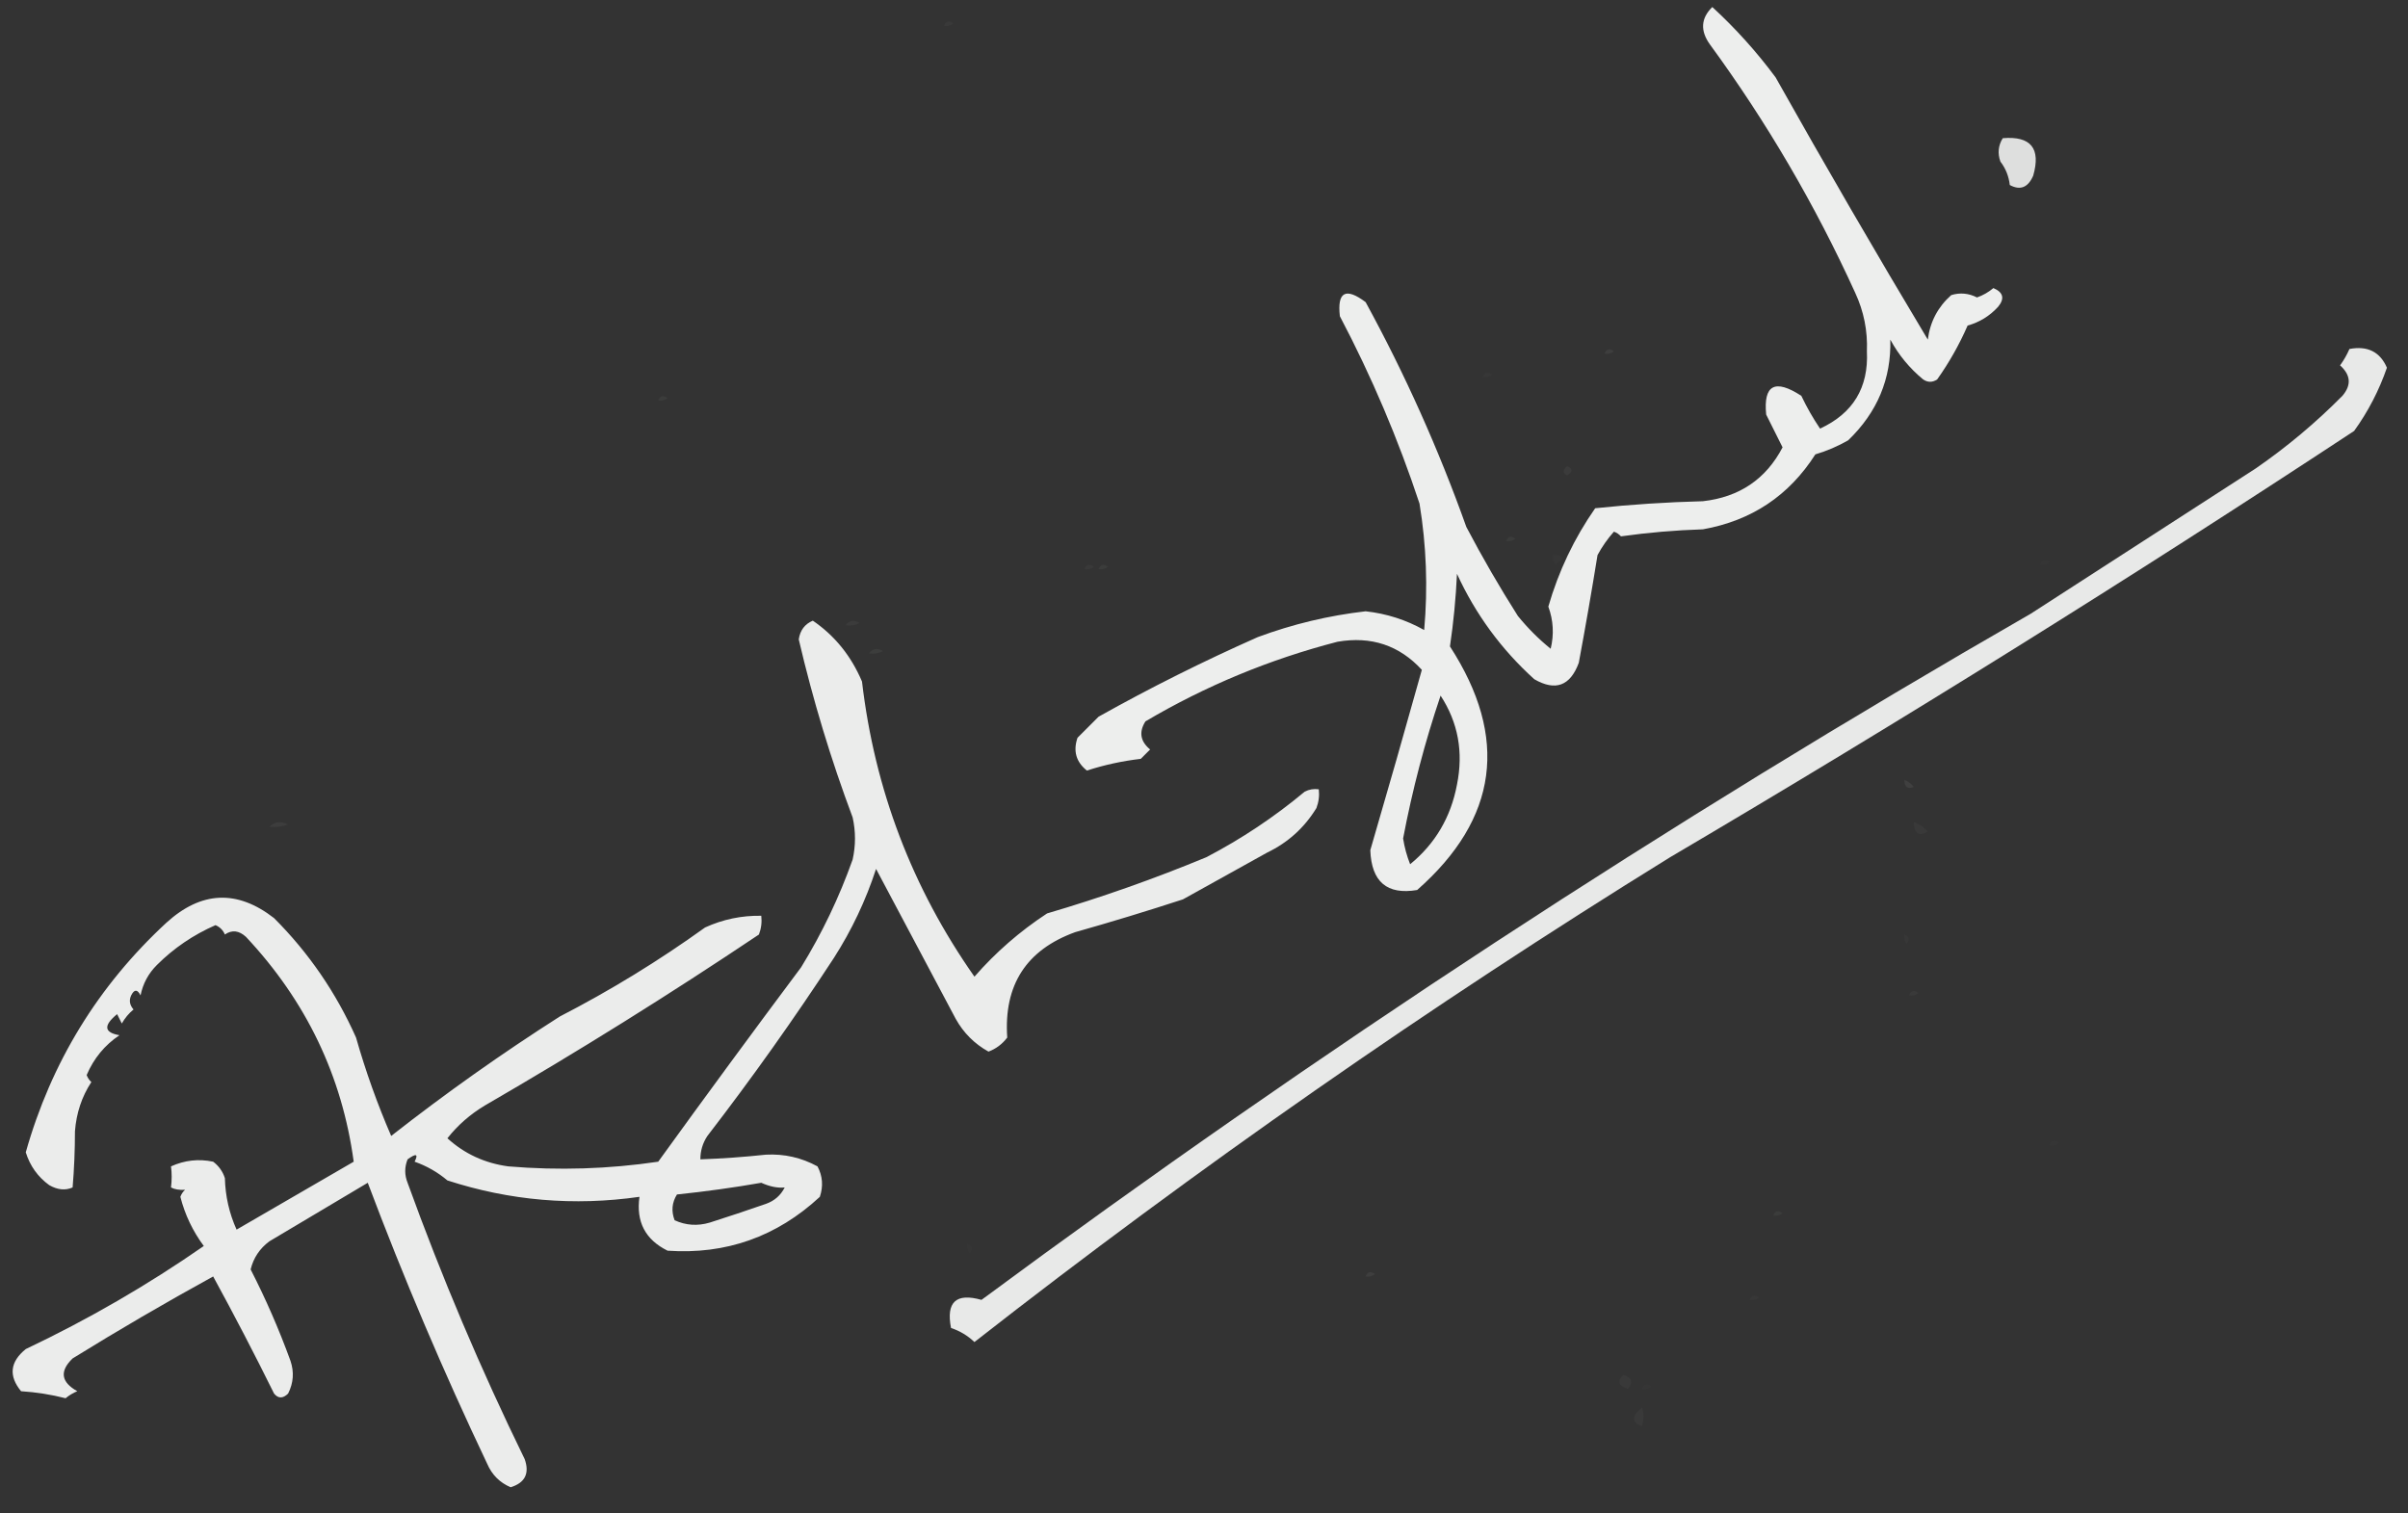 <?xml version="1.0" encoding="UTF-8"?>
<!DOCTYPE svg PUBLIC "-//W3C//DTD SVG 1.1//EN" "http://www.w3.org/Graphics/SVG/1.1/DTD/svg11.dtd">
<svg xmlns="http://www.w3.org/2000/svg" version="1.1" width="514px" height="323px" style="shape-rendering:geometricPrecision; text-rendering:geometricPrecision; image-rendering:optimizeQuality; fill-rule:evenodd; clip-rule:evenodd" xmlns:xlink="http://www.w3.org/1999/xlink">
<rect width="100%" height="100%" fill="#333333" stroke="none"/>
<g><path style="opacity:0.917" fill="#fefffe" d="M 365.5,1.5 C 370.451,6.05 374.951,11.05 379,16.5C 389.581,35.33 400.414,53.997 411.5,72.5C 411.985,68.696 413.652,65.529 416.5,63C 418.377,62.424 420.211,62.591 422,63.5C 423.285,63.05 424.452,62.383 425.5,61.5C 427.62,62.403 427.954,63.737 426.5,65.5C 424.709,67.46 422.543,68.793 420,69.5C 418.199,73.609 416.032,77.442 413.5,81C 412.5,81.667 411.5,81.667 410.5,81C 407.6,78.603 405.267,75.77 403.5,72.5C 403.719,80.854 400.719,88.02 394.5,94C 392.283,95.275 389.949,96.275 387.5,97C 381.872,105.819 373.872,111.152 363.5,113C 357.584,113.19 351.751,113.69 346,114.5C 345.586,114.043 345.086,113.709 344.5,113.5C 343.139,115.028 341.972,116.695 341,118.5C 339.759,126.186 338.426,133.853 337,141.5C 335.175,146.441 332.009,147.607 327.5,145C 320.455,138.623 314.955,131.123 311,122.5C 310.759,127.705 310.259,132.872 309.5,138C 322.115,157.458 319.782,174.791 302.5,190C 296.074,191.088 292.741,188.254 292.5,181.5C 296.248,168.673 299.914,155.84 303.5,143C 298.692,137.76 292.692,135.76 285.5,137C 270.992,140.758 257.325,146.424 244.5,154C 243.065,156.267 243.398,158.267 245.5,160C 244.833,160.667 244.167,161.333 243.5,162C 239.55,162.462 235.716,163.296 232,164.5C 229.697,162.662 229.031,160.328 230,157.5C 231.5,156 233,154.5 234.5,153C 245.523,146.822 256.857,141.155 268.5,136C 275.95,133.238 283.617,131.405 291.5,130.5C 295.961,130.989 300.127,132.322 304,134.5C 304.807,125.454 304.474,116.454 303,107.5C 298.447,93.724 292.781,80.391 286,67.5C 285.408,62.302 287.241,61.302 291.5,64.5C 299.92,79.922 307.087,95.922 313,112.5C 316.414,118.997 320.081,125.33 324,131.5C 326.123,134.113 328.456,136.446 331,138.5C 331.741,135.438 331.575,132.438 330.5,129.5C 332.69,121.915 336.024,114.915 340.5,108.5C 348.118,107.699 355.784,107.199 363.5,107C 371.285,106.121 376.951,102.287 380.5,95.5C 379.351,93.203 378.185,90.87 377,88.5C 376.377,82.163 378.877,80.829 384.5,84.5C 385.688,86.989 387.021,89.322 388.5,91.5C 395.544,88.244 398.878,82.744 398.5,75C 398.677,70.63 397.843,66.464 396,62.5C 387.46,43.748 377.126,26.082 365,9.5C 362.889,6.567 363.056,3.901 365.5,1.5 Z M 307.5,148.5 C 311.239,154.22 312.406,160.553 311,167.5C 309.695,174.447 306.362,180.113 301,184.5C 300.296,182.722 299.796,180.888 299.5,179C 301.477,168.601 304.143,158.435 307.5,148.5 Z"/></g>
<g><path style="opacity:0.012" fill="#fefffe" d="M 208.5,2.5 C 209.833,3.167 209.833,3.167 208.5,2.5 Z"/></g>
<g><path style="opacity:0.033" fill="#fefffe" d="M 201.5,5.5 C 201.897,4.475 202.563,4.308 203.5,5C 202.906,5.464 202.239,5.631 201.5,5.5 Z"/></g>
<g><path style="opacity:0.012" fill="#fefffe" d="M 48.5,6.5 C 49.833,7.167 49.833,7.167 48.5,6.5 Z"/></g>
<g><path style="opacity:0.012" fill="#fefffe" d="M 41.5,8.5 C 42.833,9.167 42.833,9.167 41.5,8.5 Z"/></g>
<g><path style="opacity:0.012" fill="#fefffe" d="M 152.5,8.5 C 153.833,9.167 153.833,9.167 152.5,8.5 Z"/></g>
<g><path style="opacity:0.012" fill="#fefffe" d="M 294.5,8.5 C 295.833,9.167 295.833,9.167 294.5,8.5 Z"/></g>
<g><path style="opacity:0.012" fill="#fefffe" d="M 437.5,26.5 C 438.833,27.167 438.833,27.167 437.5,26.5 Z"/></g>
<g><path style="opacity:0.841" fill="#fefffe" d="M 427.5,29.5 C 433.499,29.002 435.666,31.669 434,37.5C 432.901,40.039 431.234,40.705 429,39.5C 428.784,37.616 428.117,35.949 427,34.5C 426.36,32.735 426.527,31.068 427.5,29.5 Z"/></g>
<g><path style="opacity:0.031" fill="#fefffe" d="M 321.5,30.5 C 322.833,31.167 322.833,31.167 321.5,30.5 Z"/></g>
<g><path style="opacity:0.012" fill="#fefffe" d="M 136.5,37.5 C 137.833,38.167 137.833,38.167 136.5,37.5 Z"/></g>
<g><path style="opacity:0.012" fill="#fefffe" d="M 261.5,41.5 C 262.833,42.167 262.833,42.167 261.5,41.5 Z"/></g>
<g><path style="opacity:0.031" fill="#fefffe" d="M 208.5,44.5 C 209.833,45.167 209.833,45.167 208.5,44.5 Z"/></g>
<g><path style="opacity:0.055" fill="#fefffe" d="M 326.5,48.5 C 327.833,49.167 327.833,49.167 326.5,48.5 Z"/></g>
<g><path style="opacity:0.012" fill="#fefffe" d="M 306.5,60.5 C 307.833,61.167 307.833,61.167 306.5,60.5 Z"/></g>
<g><path style="opacity:0.055" fill="#fefffe" d="M 342.5,75.5 C 342.897,74.475 343.563,74.308 344.5,75C 343.906,75.464 343.239,75.631 342.5,75.5 Z"/></g>
<g><path style="opacity:0.889" fill="#fefffe" d="M 501.5,74.5 C 505.367,73.775 508.034,75.108 509.5,78.5C 507.822,83.356 505.489,87.856 502.5,92C 454.63,123.521 405.964,153.854 356.5,183C 305.021,214.838 255.521,249.338 208,286.5C 206.559,285.13 204.892,284.13 203,283.5C 201.919,277.959 204.085,275.959 209.5,277.5C 281.262,224.438 355.928,175.604 433.5,131C 449.5,120.667 465.5,110.333 481.5,100C 488.129,95.428 494.296,90.262 500,84.5C 501.954,82.215 501.787,80.048 499.5,78C 500.305,76.887 500.972,75.721 501.5,74.5 Z"/></g>
<g><path style="opacity:0.012" fill="#fefffe" d="M 77.5,76.5 C 78.833,77.167 78.833,77.167 77.5,76.5 Z"/></g>
<g><path style="opacity:0.012" fill="#fefffe" d="M 365.5,78.5 C 366.833,79.167 366.833,79.167 365.5,78.5 Z"/></g>
<g><path style="opacity:0.022" fill="#fefffe" d="M 316.5,80.5 C 316.897,79.475 317.563,79.308 318.5,80C 317.906,80.464 317.239,80.631 316.5,80.5 Z"/></g>
<g><path style="opacity:0.031" fill="#fefffe" d="M 235.5,80.5 C 236.833,81.167 236.833,81.167 235.5,80.5 Z"/></g>
<g><path style="opacity:0.043" fill="#fefffe" d="M 140.5,85.5 C 140.897,84.475 141.563,84.308 142.5,85C 141.906,85.464 141.239,85.631 140.5,85.5 Z"/></g>
<g><path style="opacity:0.012" fill="#fefffe" d="M 152.5,87.5 C 153.833,88.167 153.833,88.167 152.5,87.5 Z"/></g>
<g><path style="opacity:0.012" fill="#fefffe" d="M 228.5,87.5 C 229.833,88.167 229.833,88.167 228.5,87.5 Z"/></g>
<g><path style="opacity:0.012" fill="#fefffe" d="M 332.5,88.5 C 333.833,89.167 333.833,89.167 332.5,88.5 Z"/></g>
<g><path style="opacity:0.012" fill="#fefffe" d="M 485.5,90.5 C 486.833,91.167 486.833,91.167 485.5,90.5 Z"/></g>
<g><path style="opacity:0.012" fill="#fefffe" d="M 1.5,92.5 C 2.833,93.167 2.833,93.167 1.5,92.5 Z"/></g>
<g><path style="opacity:0.012" fill="#fefffe" d="M 313.5,93.5 C 314.833,94.167 314.833,94.167 313.5,93.5 Z"/></g>
<g><path style="opacity:0.012" fill="#fefffe" d="M 308.5,94.5 C 309.833,95.167 309.833,95.167 308.5,94.5 Z"/></g>
<g><path style="opacity:0.031" fill="#fefffe" d="M 413.5,96.5 C 414.833,97.167 414.833,97.167 413.5,96.5 Z"/></g>
<g><path style="opacity:0.055" fill="#fefffe" d="M 254.5,97.5 C 255.833,98.167 255.833,98.167 254.5,97.5 Z"/></g>
<g><path style="opacity:0.055" fill="#fefffe" d="M 277.5,97.5 C 278.833,98.167 278.833,98.167 277.5,97.5 Z"/></g>
<g><path style="opacity:0.041" fill="#fefffe" d="M 334.5,99.5 C 335.773,100.077 335.773,100.743 334.5,101.5C 333.537,101.03 333.537,100.363 334.5,99.5 Z"/></g>
<g><path style="opacity:0.012" fill="#fefffe" d="M 411.5,103.5 C 412.833,104.167 412.833,104.167 411.5,103.5 Z"/></g>
<g><path style="opacity:0.031" fill="#fefffe" d="M 324.5,104.5 C 325.833,105.167 325.833,105.167 324.5,104.5 Z"/></g>
<g><path style="opacity:0.012" fill="#fefffe" d="M 291.5,109.5 C 292.833,110.167 292.833,110.167 291.5,109.5 Z"/></g>
<g><path style="opacity:0.031" fill="#fefffe" d="M 321.5,109.5 C 322.833,110.167 322.833,110.167 321.5,109.5 Z"/></g>
<g><path style="opacity:0.012" fill="#fefffe" d="M 408.5,109.5 C 409.833,110.167 409.833,110.167 408.5,109.5 Z"/></g>
<g><path style="opacity:0.012" fill="#fefffe" d="M 176.5,110.5 C 177.833,111.167 177.833,111.167 176.5,110.5 Z"/></g>
<g><path style="opacity:0.043" fill="#fefffe" d="M 321.5,115.5 C 321.897,114.475 322.563,114.308 323.5,115C 322.906,115.464 322.239,115.631 321.5,115.5 Z"/></g>
<g><path style="opacity:0.055" fill="#fefffe" d="M 231.5,116.5 C 232.833,117.167 232.833,117.167 231.5,116.5 Z"/></g>
<g><path style="opacity:0.012" fill="#fefffe" d="M 296.5,118.5 C 297.833,119.167 297.833,119.167 296.5,118.5 Z"/></g>
<g><path style="opacity:0.018" fill="#fefffe" d="M 331.5,118.5 C 334.001,118.511 334.168,119.178 332,120.5C 331.536,119.906 331.369,119.239 331.5,118.5 Z"/></g>
<g><path style="opacity:0.012" fill="#fefffe" d="M 272.5,119.5 C 273.833,120.167 273.833,120.167 272.5,119.5 Z"/></g>
<g><path style="opacity:0.012" fill="#fefffe" d="M 435.5,120.5 C 435.897,119.475 436.563,119.308 437.5,120C 436.906,120.464 436.239,120.631 435.5,120.5 Z"/></g>
<g><path style="opacity:0.012" fill="#fefffe" d="M 194.5,120.5 C 195.833,121.167 195.833,121.167 194.5,120.5 Z"/></g>
<g><path style="opacity:0.033" fill="#fefffe" d="M 231.5,121.5 C 231.897,120.475 232.563,120.308 233.5,121C 232.906,121.464 232.239,121.631 231.5,121.5 Z"/></g>
<g><path style="opacity:0.043" fill="#fefffe" d="M 234.5,121.5 C 234.897,120.475 235.563,120.308 236.5,121C 235.906,121.464 235.239,121.631 234.5,121.5 Z"/></g>
<g><path style="opacity:0.055" fill="#fefffe" d="M 328.5,127.5 C 329.833,128.167 329.833,128.167 328.5,127.5 Z"/></g>
<g><path style="opacity:0.055" fill="#fefffe" d="M 249.5,128.5 C 250.833,129.167 250.833,129.167 249.5,128.5 Z"/></g>
<g><path style="opacity:0.012" fill="#fefffe" d="M 326.5,128.5 C 327.833,129.167 327.833,129.167 326.5,128.5 Z"/></g>
<g><path style="opacity:0.012" fill="#fefffe" d="M 232.5,129.5 C 233.833,130.167 233.833,130.167 232.5,129.5 Z"/></g>
<g><path style="opacity:0.012" fill="#fefffe" d="M 171.5,130.5 C 172.833,131.167 172.833,131.167 171.5,130.5 Z"/></g>
<g><path style="opacity:0.903" fill="#fefffe" d="M 173.5,132.5 C 178.188,135.707 181.688,140.04 184,145.5C 186.71,168.574 194.71,189.574 208,208.5C 212.524,203.312 217.691,198.812 223.5,195C 235.019,191.617 246.352,187.617 257.5,183C 265.016,179.078 272.016,174.411 278.5,169C 279.448,168.517 280.448,168.351 281.5,168.5C 281.657,169.873 281.49,171.207 281,172.5C 278.433,176.7 274.933,179.867 270.5,182C 264.5,185.333 258.5,188.667 252.5,192C 244.88,194.488 237.213,196.822 229.5,199C 219.065,202.788 214.232,210.288 215,221.5C 213.938,222.899 212.605,223.899 211,224.5C 208.013,222.846 205.679,220.513 204,217.5C 198.333,206.833 192.667,196.167 187,185.5C 184.803,192.227 181.803,198.561 178,204.5C 169.491,217.518 160.491,230.185 151,242.5C 149.991,244.025 149.491,245.692 149.5,247.5C 154.174,247.333 158.841,246.999 163.5,246.5C 167.411,246.297 171.078,247.13 174.5,249C 175.591,251.064 175.758,253.231 175,255.5C 165.79,264.026 154.957,267.859 142.5,267C 137.74,264.647 135.74,260.814 136.5,255.5C 122.534,257.503 108.868,256.336 95.5,252C 93.404,250.234 91.071,248.901 88.5,248C 89.34,246.334 88.84,246.167 87,247.5C 86.333,249.167 86.333,250.833 87,252.5C 94.28,272.628 102.613,292.295 112,311.5C 113.072,314.553 112.072,316.553 109,317.5C 106.679,316.513 105.013,314.846 104,312.5C 94.621,292.756 86.121,272.756 78.5,252.5C 71.5,256.667 64.5,260.833 57.5,265C 55.438,266.532 54.104,268.532 53.5,271C 56.726,277.289 59.559,283.789 62,290.5C 62.814,292.902 62.647,295.235 61.5,297.5C 60.391,298.59 59.391,298.59 58.5,297.5C 54.312,289.029 49.979,280.695 45.5,272.5C 35.336,278.081 25.336,283.914 15.5,290C 12.679,292.717 13.013,295.05 16.5,297C 15.584,297.374 14.75,297.874 14,298.5C 10.924,297.712 7.758,297.212 4.5,297C 1.803,293.729 2.136,290.729 5.5,288C 18.821,281.677 31.488,274.344 43.5,266C 41.143,262.815 39.476,259.315 38.5,255.5C 38.709,254.914 39.043,254.414 39.5,254C 38.262,254.077 37.262,253.911 36.5,253.5C 36.694,251.93 36.694,250.43 36.5,249C 39.406,247.682 42.406,247.348 45.5,248C 46.701,248.903 47.535,250.069 48,251.5C 48.105,255.37 48.938,259.037 50.5,262.5C 58.833,257.667 67.167,252.833 75.5,248C 73.018,229.697 65.351,213.697 52.5,200C 51.007,198.632 49.507,198.465 48,199.5C 47.612,198.572 46.945,197.905 46,197.5C 41.273,199.569 37.106,202.403 33.5,206C 31.683,207.8 30.516,209.966 30,212.5C 29.333,211.167 28.667,211.167 28,212.5C 27.508,213.549 27.674,214.549 28.5,215.5C 27.478,216.354 26.645,217.354 26,218.5C 25.667,217.833 25.333,217.167 25,216.5C 22.034,218.933 22.2,220.433 25.5,221C 22.352,223.109 20.019,225.942 18.5,229.5C 18.709,230.086 19.043,230.586 19.5,231C 17.467,234.103 16.3,237.603 16,241.5C 15.997,245.567 15.83,249.567 15.5,253.5C 13.936,254.186 12.269,254.019 10.5,253C 8.075,251.237 6.409,248.903 5.5,246C 10.92,226.819 20.92,210.486 35.5,197C 42.956,190.208 50.623,189.875 58.5,196C 65.895,203.401 71.729,211.901 76,221.5C 78.043,228.677 80.543,235.677 83.5,242.5C 95.084,233.417 107.084,224.917 119.5,217C 130.302,211.432 140.635,205.099 150.5,198C 154.311,196.261 158.311,195.428 162.5,195.5C 162.657,196.873 162.49,198.207 162,199.5C 142.92,212.293 123.42,224.459 103.5,236C 100.359,237.886 97.692,240.22 95.5,243C 99.155,246.325 103.488,248.325 108.5,249C 119.226,249.903 129.893,249.569 140.5,248C 150.534,234.112 160.7,220.279 171,206.5C 175.469,199.229 179.135,191.562 182,183.5C 182.667,180.5 182.667,177.5 182,174.5C 177.351,162.098 173.518,149.431 170.5,136.5C 170.787,134.557 171.787,133.223 173.5,132.5 Z M 162.5,252.5 C 164.322,253.325 165.989,253.658 167.5,253.5C 166.636,255.197 165.303,256.363 163.5,257C 159.464,258.404 155.464,259.738 151.5,261C 148.901,261.769 146.401,261.602 144,260.5C 143.257,258.559 143.424,256.726 144.5,255C 150.673,254.355 156.673,253.522 162.5,252.5 Z"/></g>
<g><path style="opacity:0.041" fill="#fefffe" d="M 180.5,133.5 C 181.251,132.427 182.251,132.26 183.5,133C 182.552,133.483 181.552,133.649 180.5,133.5 Z"/></g>
<g><path style="opacity:0.012" fill="#fefffe" d="M 65.5,133.5 C 66.833,134.167 66.833,134.167 65.5,133.5 Z"/></g>
<g><path style="opacity:0.047" fill="#fefffe" d="M 185.5,139.5 C 186.251,138.427 187.251,138.26 188.5,139C 187.552,139.483 186.552,139.649 185.5,139.5 Z"/></g>
<g><path style="opacity:0.012" fill="#fefffe" d="M 363.5,140.5 C 364.833,141.167 364.833,141.167 363.5,140.5 Z"/></g>
<g><path style="opacity:0.012" fill="#fefffe" d="M 361.5,141.5 C 362.833,142.167 362.833,142.167 361.5,141.5 Z"/></g>
<g><path style="opacity:0.012" fill="#fefffe" d="M 147.5,145.5 C 148.833,146.167 148.833,146.167 147.5,145.5 Z"/></g>
<g><path style="opacity:0.055" fill="#fefffe" d="M 128.5,151.5 C 129.833,152.167 129.833,152.167 128.5,151.5 Z"/></g>
<g><path style="opacity:0.031" fill="#fefffe" d="M 288.5,159.5 C 289.833,160.167 289.833,160.167 288.5,159.5 Z"/></g>
<g><path style="opacity:0.055" fill="#fefffe" d="M 296.5,159.5 C 297.833,160.167 297.833,160.167 296.5,159.5 Z"/></g>
<g><path style="opacity:0.012" fill="#fefffe" d="M 128.5,165.5 C 129.833,166.167 129.833,166.167 128.5,165.5 Z"/></g>
<g><path style="opacity:0.055" fill="#fefffe" d="M 249.5,165.5 C 250.833,166.167 250.833,166.167 249.5,165.5 Z"/></g>
<g><path style="opacity:0.012" fill="#fefffe" d="M 104.5,166.5 C 105.833,167.167 105.833,167.167 104.5,166.5 Z"/></g>
<g><path style="opacity:0.064" fill="#fefffe" d="M 406.5,166.5 C 407.289,166.783 407.956,167.283 408.5,168C 407.184,168.528 406.517,168.028 406.5,166.5 Z"/></g>
<g><path style="opacity:0.012" fill="#fefffe" d="M 270.5,168.5 C 271.833,169.167 271.833,169.167 270.5,168.5 Z"/></g>
<g><path style="opacity:0.031" fill="#fefffe" d="M 353.5,173.5 C 354.833,174.167 354.833,174.167 353.5,173.5 Z"/></g>
<g><path style="opacity:0.031" fill="#fefffe" d="M 353.5,174.5 C 352.833,175.167 352.833,175.167 353.5,174.5 Z"/></g>
<g><path style="opacity:0.049" fill="#fefffe" d="M 57.5,176.5 C 58.601,175.402 59.934,175.235 61.5,176C 60.207,176.49 58.873,176.657 57.5,176.5 Z"/></g>
<g><path style="opacity:0.033" fill="#fefffe" d="M 408.5,175.5 C 409.643,175.908 410.643,176.575 411.5,177.5C 409.604,178.639 408.604,177.973 408.5,175.5 Z"/></g>
<g><path style="opacity:0.012" fill="#fefffe" d="M 257.5,177.5 C 258.833,178.167 258.833,178.167 257.5,177.5 Z"/></g>
<g><path style="opacity:0.012" fill="#fefffe" d="M 121.5,180.5 C 122.833,181.167 122.833,181.167 121.5,180.5 Z"/></g>
<g><path style="opacity:0.012" fill="#fefffe" d="M 397.5,193.5 C 398.833,194.167 398.833,194.167 397.5,193.5 Z"/></g>
<g><path style="opacity:0.022" fill="#fefffe" d="M 406.5,199.5 C 407.525,199.897 407.692,200.563 407,201.5C 406.536,200.906 406.369,200.239 406.5,199.5 Z"/></g>
<g><path style="opacity:0.012" fill="#fefffe" d="M 116.5,207.5 C 117.833,208.167 117.833,208.167 116.5,207.5 Z"/></g>
<g><path style="opacity:0.031" fill="#fefffe" d="M 368.5,207.5 C 369.833,208.167 369.833,208.167 368.5,207.5 Z"/></g>
<g><path style="opacity:0.031" fill="#fefffe" d="M 441.5,207.5 C 442.833,208.167 442.833,208.167 441.5,207.5 Z"/></g>
<g><path style="opacity:0.055" fill="#fefffe" d="M 409.5,208.5 C 410.833,209.167 410.833,209.167 409.5,208.5 Z"/></g>
<g><path style="opacity:0.012" fill="#fefffe" d="M 401.5,209.5 C 402.833,210.167 402.833,210.167 401.5,209.5 Z"/></g>
<g><path style="opacity:0.033" fill="#fefffe" d="M 407.5,212.5 C 407.897,211.475 408.563,211.308 409.5,212C 408.906,212.464 408.239,212.631 407.5,212.5 Z"/></g>
<g><path style="opacity:0.012" fill="#fefffe" d="M 191.5,223.5 C 192.833,224.167 192.833,224.167 191.5,223.5 Z"/></g>
<g><path style="opacity:0.031" fill="#fefffe" d="M 477.5,229.5 C 478.833,230.167 478.833,230.167 477.5,229.5 Z"/></g>
<g><path style="opacity:0.012" fill="#fefffe" d="M 242.5,235.5 C 243.833,236.167 243.833,236.167 242.5,235.5 Z"/></g>
<g><path style="opacity:0.012" fill="#fefffe" d="M 209.5,238.5 C 210.833,239.167 210.833,239.167 209.5,238.5 Z"/></g>
<g><path style="opacity:0.031" fill="#fefffe" d="M 301.5,240.5 C 302.833,241.167 302.833,241.167 301.5,240.5 Z"/></g>
<g><path style="opacity:0.012" fill="#fefffe" d="M 437.5,244.5 C 437.897,243.475 438.563,243.308 439.5,244C 438.906,244.464 438.239,244.631 437.5,244.5 Z"/></g>
<g><path style="opacity:0.031" fill="#fefffe" d="M 45.5,244.5 C 46.833,245.167 46.833,245.167 45.5,244.5 Z"/></g>
<g><path style="opacity:0.012" fill="#fefffe" d="M 360.5,249.5 C 361.833,250.167 361.833,250.167 360.5,249.5 Z"/></g>
<g><path style="opacity:0.043" fill="#fefffe" d="M 378.5,259.5 C 378.897,258.475 379.563,258.308 380.5,259C 379.906,259.464 379.239,259.631 378.5,259.5 Z"/></g>
<g><path style="opacity:0.012" fill="#fefffe" d="M 385.5,262.5 C 386.833,263.167 386.833,263.167 385.5,262.5 Z"/></g>
<g><path style="opacity:0.012" fill="#fefffe" d="M 208.5,264.5 C 209.833,265.167 209.833,265.167 208.5,264.5 Z"/></g>
<g><path style="opacity:0.012" fill="#fefffe" d="M 206.5,265.5 C 207.525,265.897 207.692,266.563 207,267.5C 206.536,266.906 206.369,266.239 206.5,265.5 Z"/></g>
<g><path style="opacity:0.055" fill="#fefffe" d="M 291.5,272.5 C 291.897,271.475 292.563,271.308 293.5,272C 292.906,272.464 292.239,272.631 291.5,272.5 Z"/></g>
<g><path style="opacity:0.012" fill="#fefffe" d="M 190.5,272.5 C 191.833,273.167 191.833,273.167 190.5,272.5 Z"/></g>
<g><path style="opacity:0.031" fill="#fefffe" d="M 384.5,272.5 C 385.833,273.167 385.833,273.167 384.5,272.5 Z"/></g>
<g><path style="opacity:0.012" fill="#fefffe" d="M 448.5,272.5 C 449.833,273.167 449.833,273.167 448.5,272.5 Z"/></g>
<g><path style="opacity:0.031" fill="#fefffe" d="M 353.5,274.5 C 354.833,275.167 354.833,275.167 353.5,274.5 Z"/></g>
<g><path style="opacity:0.012" fill="#fefffe" d="M 62.5,275.5 C 63.833,276.167 63.833,276.167 62.5,275.5 Z"/></g>
<g><path style="opacity:0.012" fill="#fefffe" d="M 329.5,275.5 C 330.833,276.167 330.833,276.167 329.5,275.5 Z"/></g>
<g><path style="opacity:0.022" fill="#fefffe" d="M 373.5,277.5 C 373.897,276.475 374.563,276.308 375.5,277C 374.906,277.464 374.239,277.631 373.5,277.5 Z"/></g>
<g><path style="opacity:0.031" fill="#fefffe" d="M 176.5,277.5 C 177.833,278.167 177.833,278.167 176.5,277.5 Z"/></g>
<g><path style="opacity:0.031" fill="#fefffe" d="M 296.5,277.5 C 297.833,278.167 297.833,278.167 296.5,277.5 Z"/></g>
<g><path style="opacity:0.031" fill="#fefffe" d="M 360.5,278.5 C 361.833,279.167 361.833,279.167 360.5,278.5 Z"/></g>
<g><path style="opacity:0.012" fill="#fefffe" d="M 1.5,281.5 C 2.833,282.167 2.833,282.167 1.5,281.5 Z"/></g>
<g><path style="opacity:0.055" fill="#fefffe" d="M 103.5,282.5 C 104.833,283.167 104.833,283.167 103.5,282.5 Z"/></g>
<g><path style="opacity:0.055" fill="#fefffe" d="M 225.5,293.5 C 226.833,294.167 226.833,294.167 225.5,293.5 Z"/></g>
<g><path style="opacity:0.035" fill="#fefffe" d="M 346.5,293.5 C 348.332,294.14 348.665,295.14 347.5,296.5C 345.481,295.867 345.147,294.867 346.5,293.5 Z"/></g>
<g><path style="opacity:0.012" fill="#fefffe" d="M 350.5,296.5 C 350.897,295.475 351.563,295.308 352.5,296C 351.906,296.464 351.239,296.631 350.5,296.5 Z"/></g>
<g><path style="opacity:0.012" fill="#fefffe" d="M 91.5,296.5 C 92.833,297.167 92.833,297.167 91.5,296.5 Z"/></g>
<g><path style="opacity:0.031" fill="#fefffe" d="M 328.5,296.5 C 329.833,297.167 329.833,297.167 328.5,296.5 Z"/></g>
<g><path style="opacity:0.03" fill="#fefffe" d="M 350.5,304.5 C 348.193,303.595 348.193,302.262 350.5,300.5C 350.906,301.557 350.906,302.891 350.5,304.5 Z"/></g>
<g><path style="opacity:0.012" fill="#fefffe" d="M 350.5,304.5 C 351.833,305.167 351.833,305.167 350.5,304.5 Z"/></g>
<g><path style="opacity:0.031" fill="#fefffe" d="M 353.5,305.5 C 354.833,306.167 354.833,306.167 353.5,305.5 Z"/></g>
<g><path style="opacity:0.055" fill="#fefffe" d="M 16.5,320.5 C 17.833,321.167 17.833,321.167 16.5,320.5 Z"/></g>
</svg>
